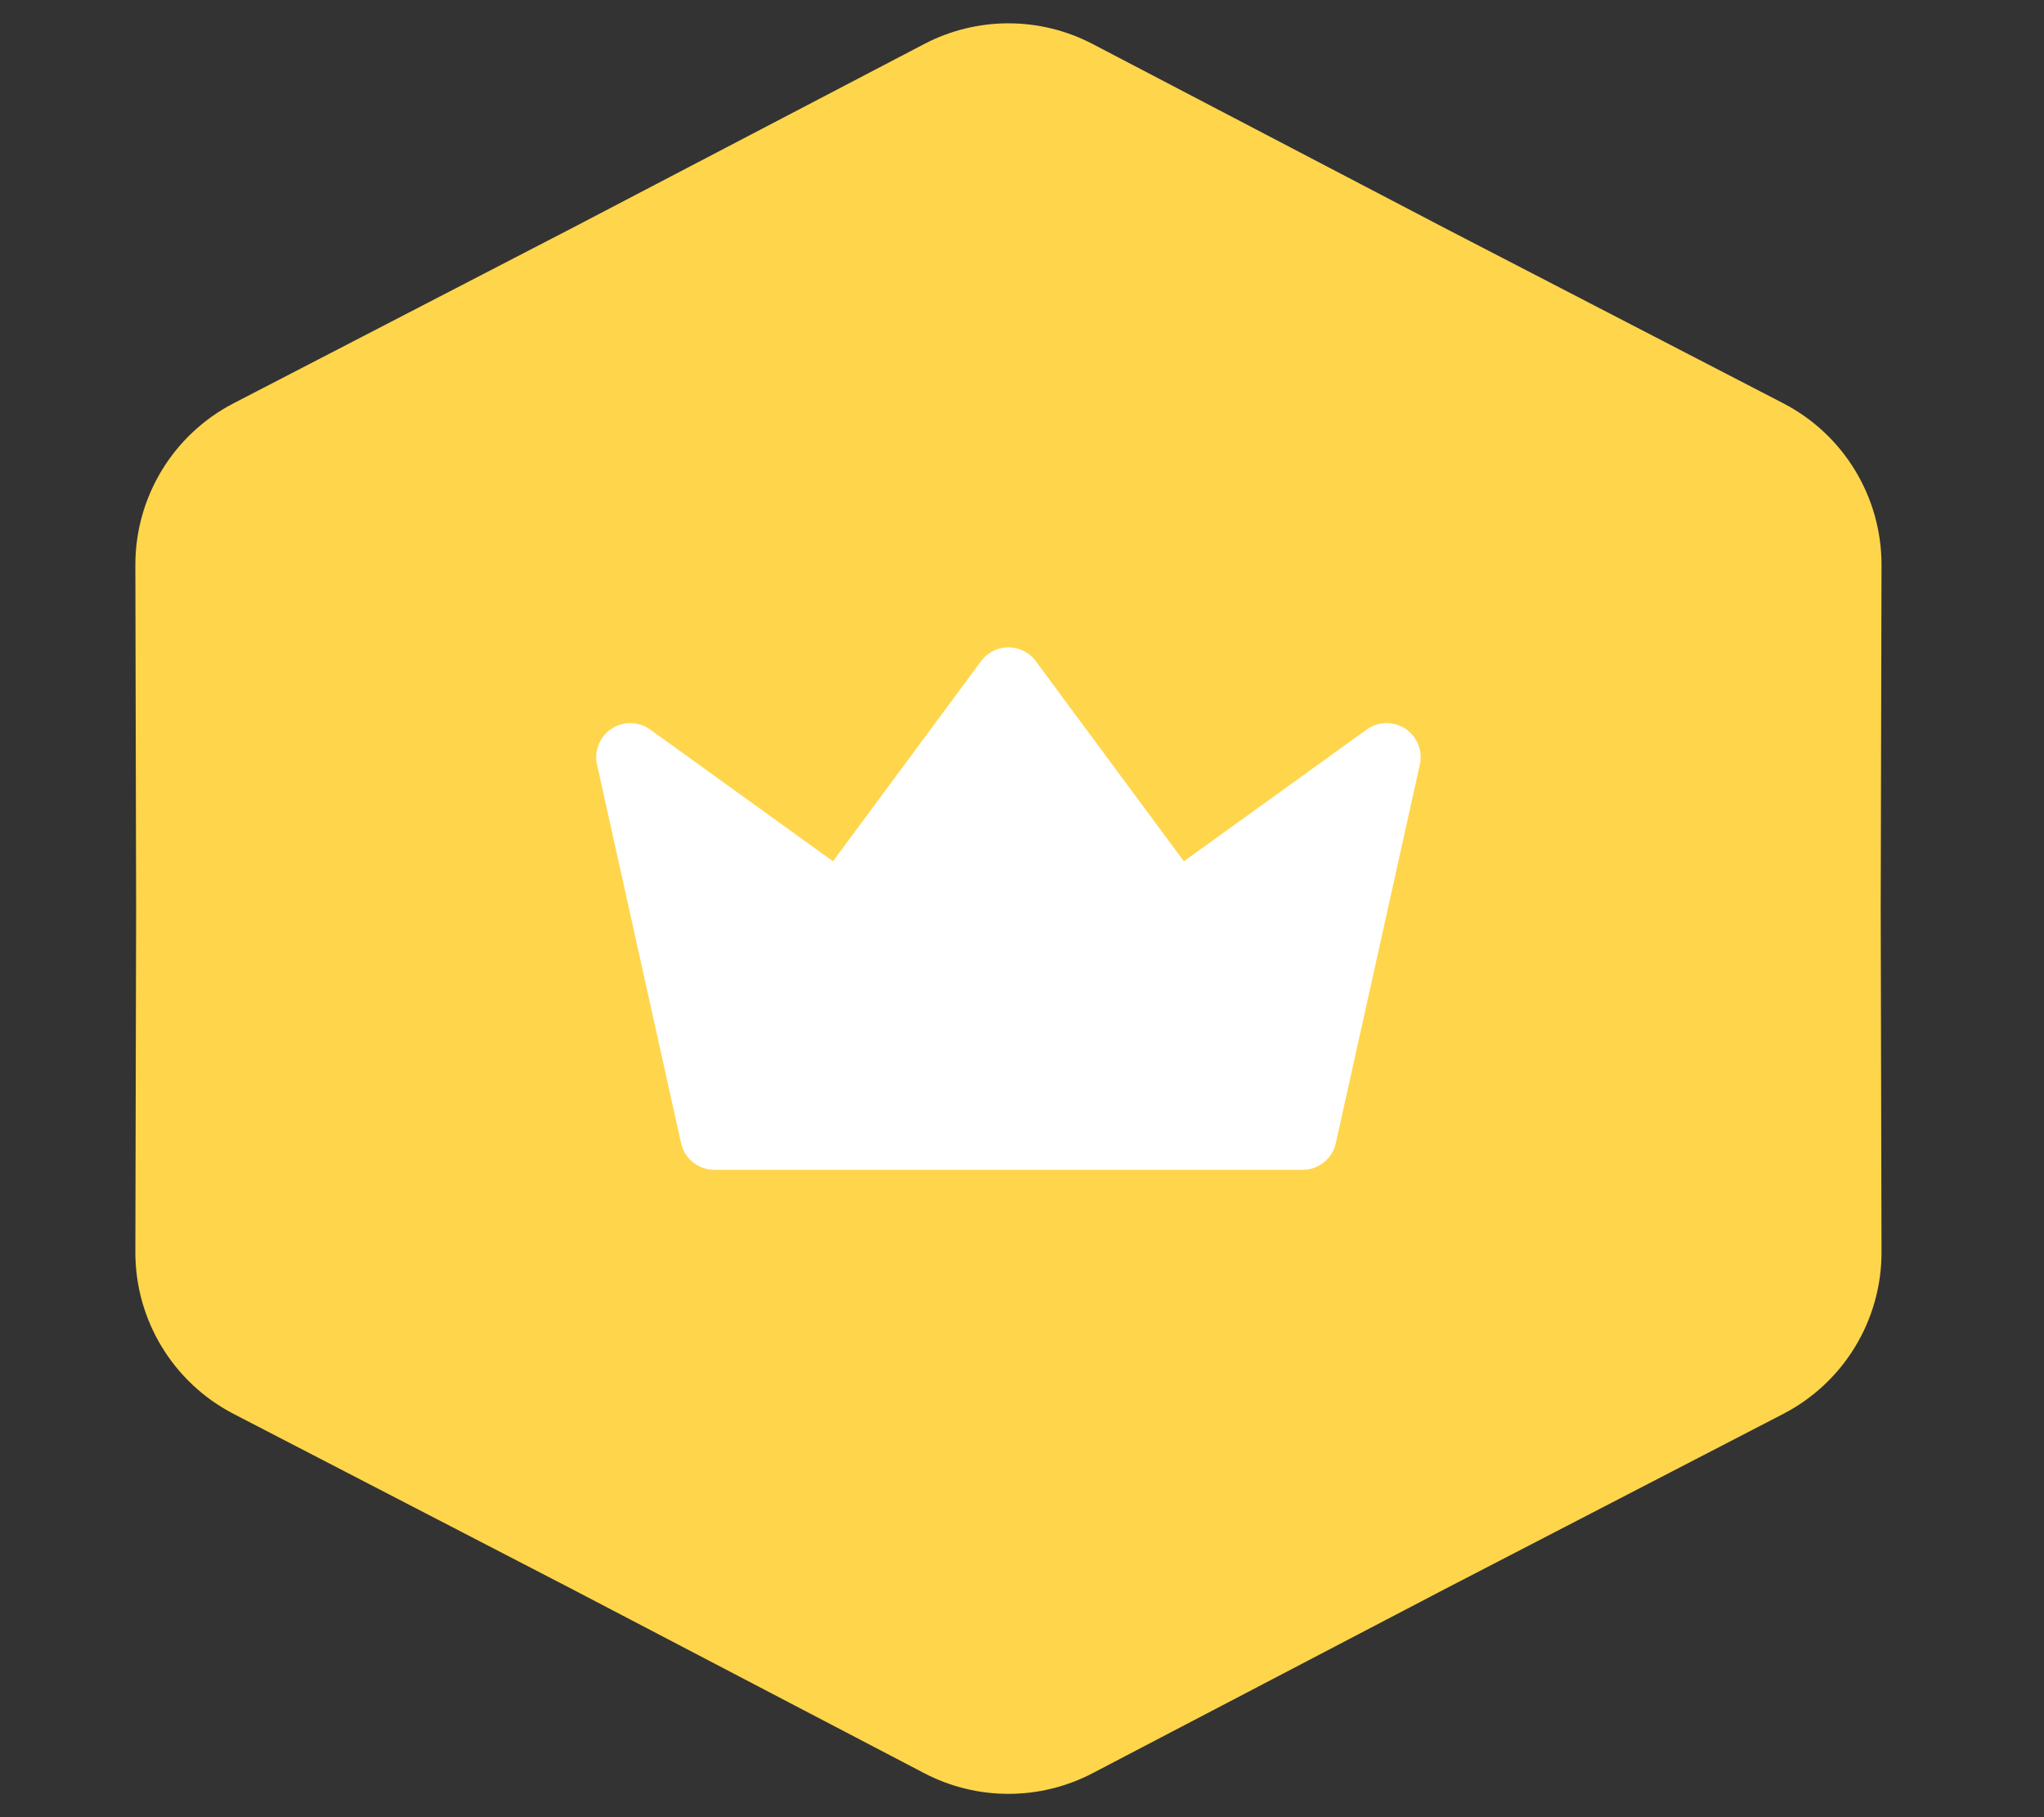 <svg width="45" height="40" viewBox="0 0 45 40" fill="none" xmlns="http://www.w3.org/2000/svg">
<rect x="0" y="0" width="45" height="40" fill="#333333" stroke="none"/>
<path d="M20.349 0.968C21.509 0.362 22.893 0.362 24.054 0.968L31.803 5.018L39.261 8.878C40.592 9.567 41.426 10.942 41.423 12.44L41.405 20L41.423 27.56C41.426 29.058 40.592 30.433 39.261 31.122L31.803 34.982L24.054 39.032C22.893 39.638 21.509 39.638 20.349 39.032L12.599 34.982L5.141 31.122C3.811 30.433 2.977 29.058 2.98 27.56L2.997 20L2.98 12.44C2.977 10.942 3.811 9.567 5.141 8.878L12.599 5.018L20.349 0.968Z" fill="#FFD54B"/>
<g clip-path="url(#clip0_36_1021)">
<path d="M22.201 15L25.901 20L30.527 16.667L28.677 25H15.726L13.876 16.667L18.501 20L22.201 15Z" fill="white" stroke="white" stroke-width="1.5" stroke-linecap="round" stroke-linejoin="round"/>
</g>
<defs>
<clipPath id="clip0_36_1021">
<rect width="22.201" height="20" fill="white" transform="translate(11.101 10)"/>
</clipPath>
</defs>
</svg>
